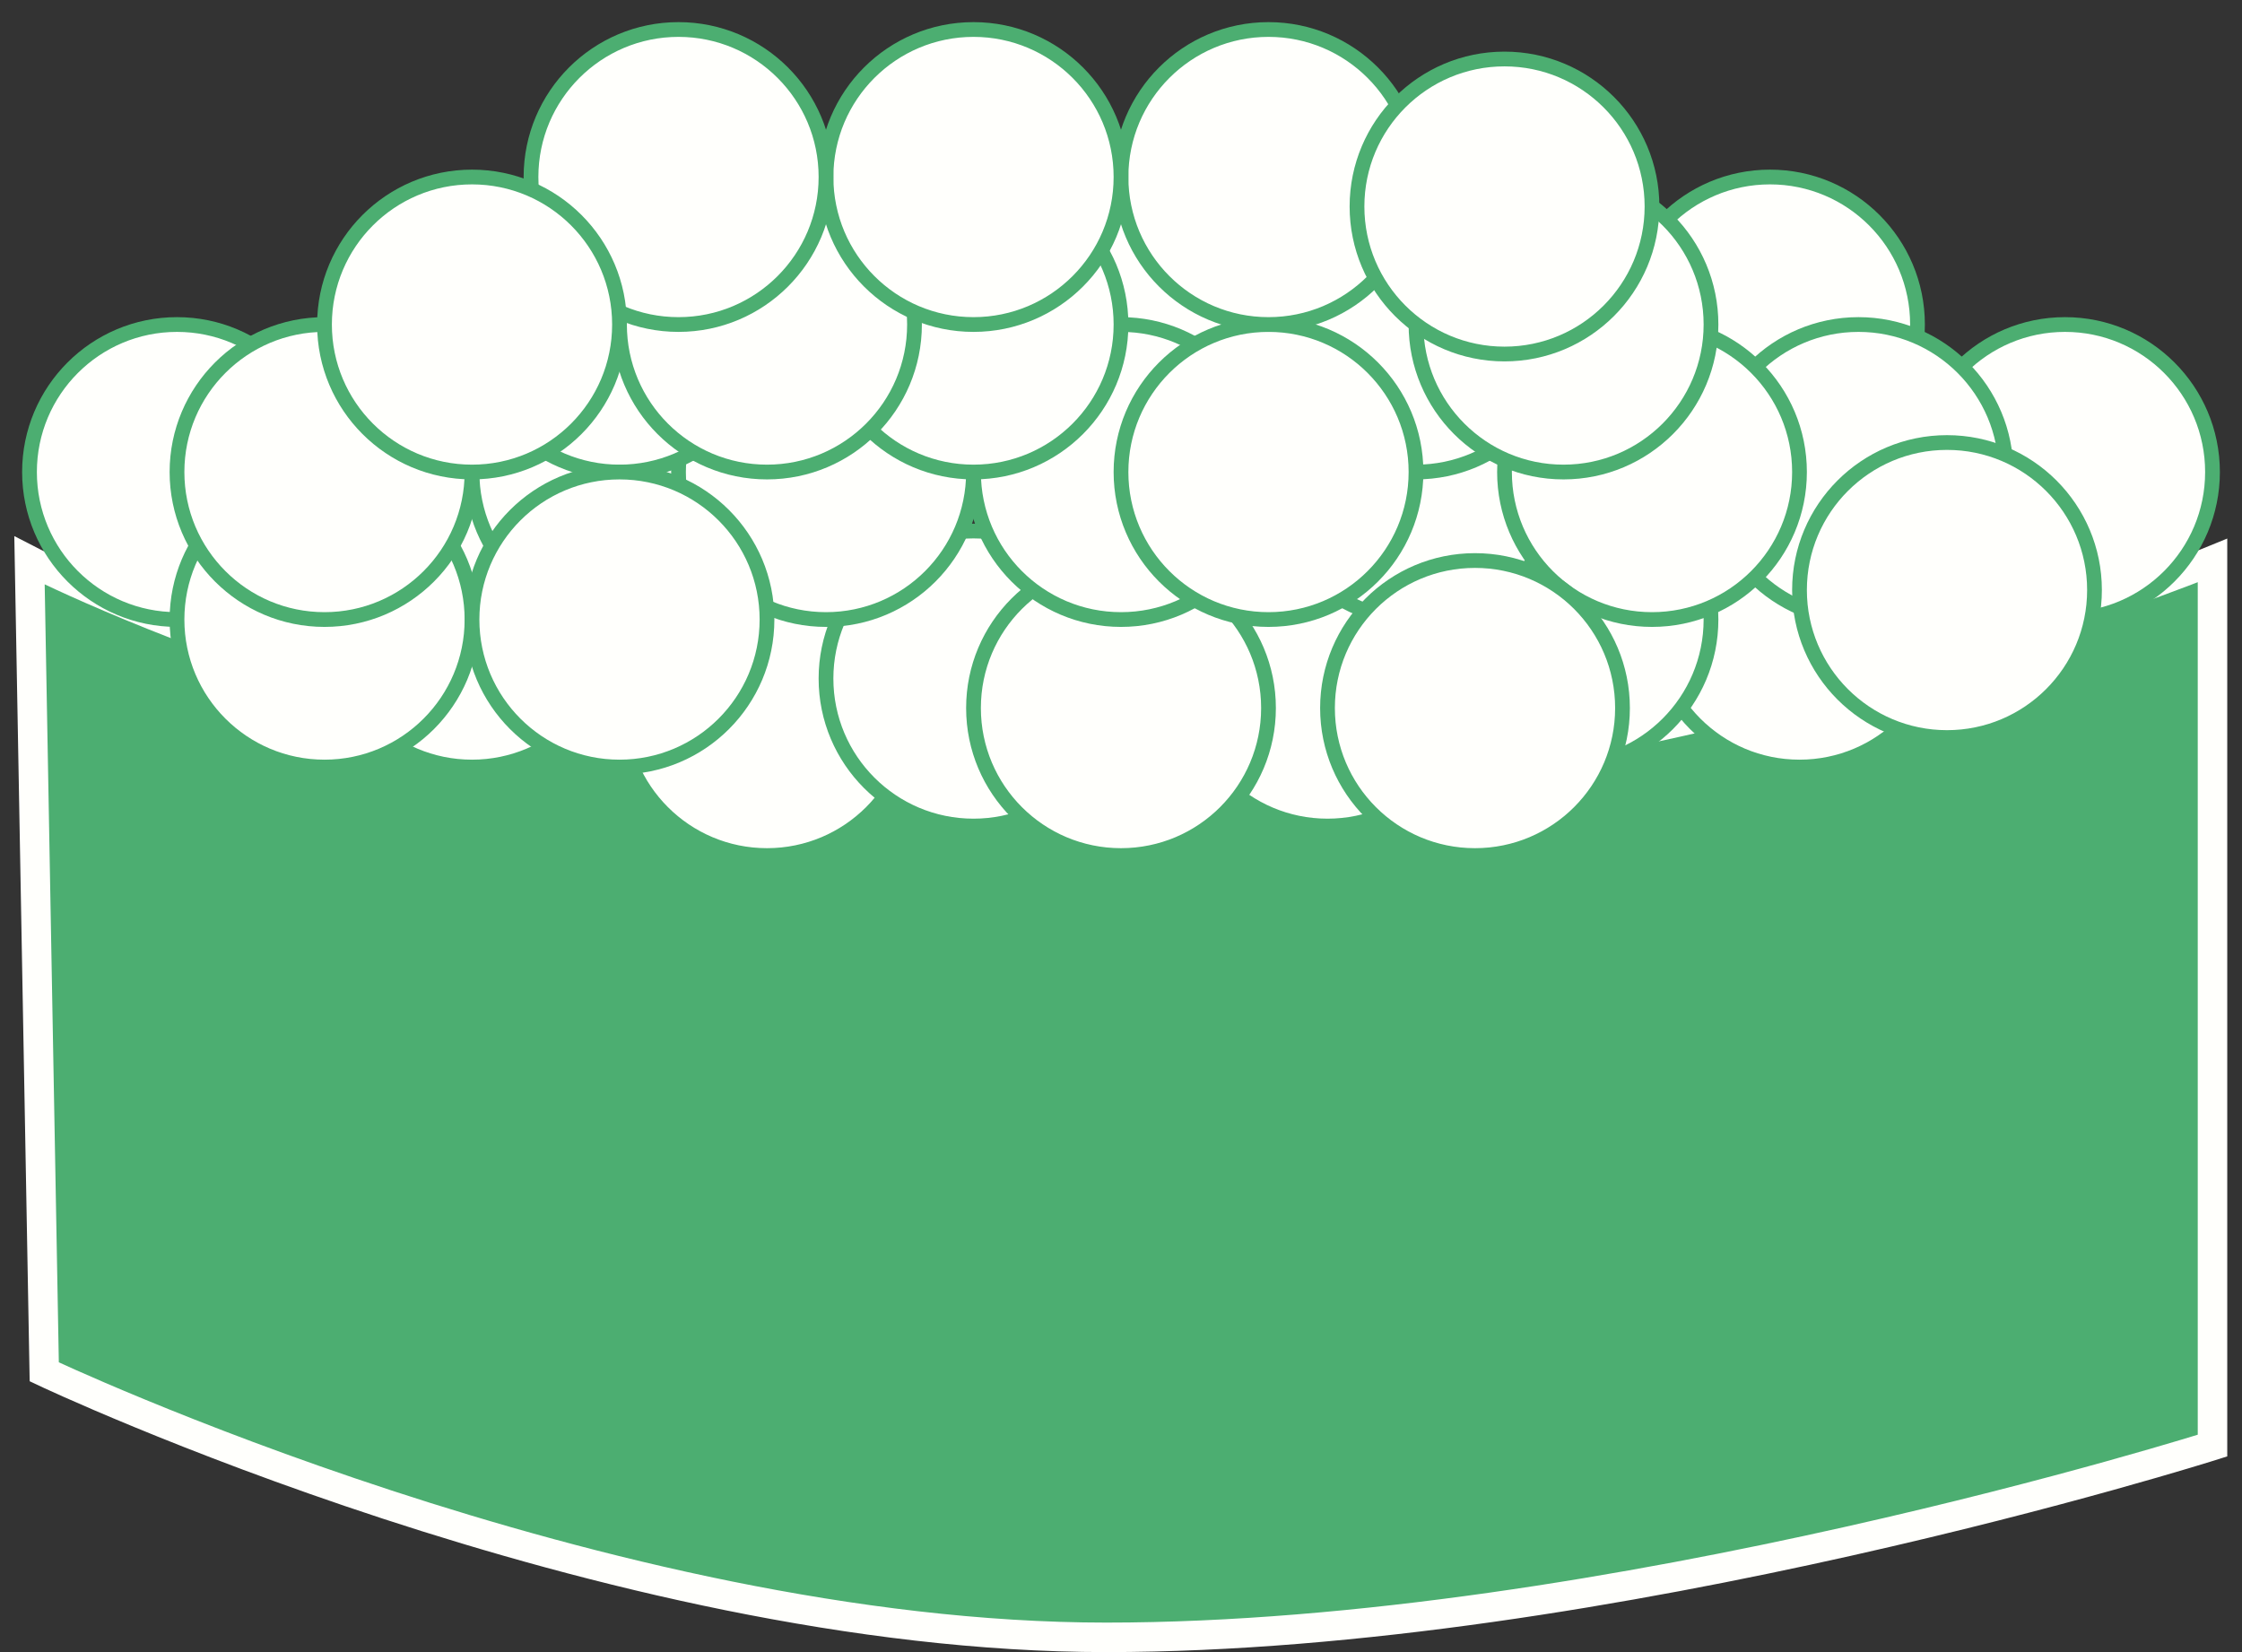<?xml version="1.0" encoding="UTF-8" standalone="no"?>
<svg width="76px" height="56px" viewBox="0 0 76 56" version="1.1" xmlns="http://www.w3.org/2000/svg" xmlns:xlink="http://www.w3.org/1999/xlink">
    <rect x="0" y="0" width="76" height="56" fill="#333333" stroke="none"/>
    <!-- Generator: Sketch 3.8.3 (29802) - http://www.bohemiancoding.com/sketch -->
    <title>Ikura</title>
    <desc>Created with Sketch.</desc>
    <defs></defs>
    <g id="Symbols" stroke="none" stroke-width="1" fill="none" fill-rule="evenodd">
        <g id="Graph-icons--Copy-2" transform="translate(-12, -152)">
            <g id="Pick-your-Icon">
                <g id="Ikura">
                    <g transform="translate(13, 153)">
                        <path d="M0,18 L0.5,45.5 C0.5,45.5 19.5,54.5 36.5,54.5 C53.5,54.5 74,48 74,48 L74,18 C74,18 54.5,26 35,26 C15.5,26 0,18 0,18 Z" id="Path-34" stroke="#FFFFFC" fill="#4CAE71"></path>
                        <circle id="Oval-15-Copy-28" stroke="#4CAE71" stroke-width="0.5" fill="#FFFFFC" cx="60" cy="20" r="5"></circle>
                        <circle id="Oval-15-Copy-29" stroke="#4CAE71" stroke-width="0.5" fill="#FFFFFC" cx="69" cy="15" r="5"></circle>
                        <circle id="Oval-15-Copy-30" stroke="#4CAE71" stroke-width="0.5" fill="#FFFFFC" cx="5" cy="15" r="5"></circle>
                        <circle id="Oval-15-Copy-31" stroke="#4CAE71" stroke-width="0.5" fill="#FFFFFC" cx="15" cy="20" r="5"></circle>
                        <circle id="Oval-15-Copy-32" stroke="#4CAE71" stroke-width="0.5" fill="#FFFFFC" cx="20" cy="15" r="5"></circle>
                        <circle id="Oval-15-Copy-33" stroke="#4CAE71" stroke-width="0.5" fill="#FFFFFC" cx="25" cy="23" r="5"></circle>
                        <circle id="Oval-15-Copy-34" stroke="#4CAE71" stroke-width="0.5" fill="#FFFFFC" cx="32" cy="22" r="5"></circle>
                        <circle id="Oval-15-Copy-35" stroke="#4CAE71" stroke-width="0.5" fill="#FFFFFC" cx="52" cy="20" r="5"></circle>
                        <circle id="Oval-15-Copy-36" stroke="#4CAE71" stroke-width="0.5" fill="#FFFFFC" cx="44" cy="22" r="5"></circle>
                        <circle id="Oval-15-Copy-37" stroke="#4CAE71" stroke-width="0.5" fill="#FFFFFC" cx="37" cy="23" r="5"></circle>
                        <circle id="Oval-15-Copy-38" stroke="#4CAE71" stroke-width="0.5" fill="#FFFFFC" cx="10" cy="20" r="5"></circle>
                        <circle id="Oval-15-Copy-39" stroke="#4CAE71" stroke-width="0.5" fill="#FFFFFC" cx="10" cy="15" r="5"></circle>
                        <circle id="Oval-15-Copy-40" stroke="#4CAE71" stroke-width="0.5" fill="#FFFFFC" cx="27" cy="15" r="5"></circle>
                        <circle id="Oval-15-Copy-41" stroke="#4CAE71" stroke-width="0.5" fill="#FFFFFC" cx="37" cy="10" r="5"></circle>
                        <circle id="Oval-15-Copy-42" stroke="#4CAE71" stroke-width="0.5" fill="#FFFFFC" cx="47" cy="15" r="5"></circle>
                        <circle id="Oval-15-Copy-43" stroke="#4CAE71" stroke-width="0.5" fill="#FFFFFC" cx="59" cy="10" r="5"></circle>
                        <circle id="Oval-15-Copy-44" stroke="#4CAE71" stroke-width="0.5" fill="#FFFFFC" cx="62" cy="15" r="5"></circle>
                        <circle id="Oval-15-Copy-45" stroke="#4CAE71" stroke-width="0.5" fill="#FFFFFC" cx="55" cy="15" r="5"></circle>
                        <circle id="Oval-15-Copy-46" stroke="#4CAE71" stroke-width="0.5" fill="#FFFFFC" cx="47" cy="10" r="5"></circle>
                        <circle id="Oval-15-Copy-47" stroke="#4CAE71" stroke-width="0.5" fill="#FFFFFC" cx="37" cy="15" r="5"></circle>
                        <circle id="Oval-15-Copy-48" stroke="#4CAE71" stroke-width="0.5" fill="#FFFFFC" cx="42" cy="15" r="5"></circle>
                        <circle id="Oval-15-Copy-49" stroke="#4CAE71" stroke-width="0.5" fill="#FFFFFC" cx="32" cy="10" r="5"></circle>
                        <circle id="Oval-15-Copy-50" stroke="#4CAE71" stroke-width="0.5" fill="#FFFFFC" cx="20" cy="10" r="5"></circle>
                        <circle id="Oval-15-Copy-51" stroke="#4CAE71" stroke-width="0.5" fill="#FFFFFC" cx="25" cy="10" r="5"></circle>
                        <circle id="Oval-15-Copy-52" stroke="#4CAE71" stroke-width="0.5" fill="#FFFFFC" cx="52" cy="10" r="5"></circle>
                        <circle id="Oval-15-Copy-53" stroke="#4CAE71" stroke-width="0.5" fill="#FFFFFC" cx="42" cy="5" r="5"></circle>
                        <circle id="Oval-15-Copy-54" stroke="#4CAE71" stroke-width="0.5" fill="#FFFFFC" cx="32" cy="5" r="5"></circle>
                        <circle id="Oval-15-Copy-55" stroke="#4CAE71" stroke-width="0.5" fill="#FFFFFC" cx="20" cy="20" r="5"></circle>
                        <circle id="Oval-15-Copy-56" stroke="#4CAE71" stroke-width="0.5" fill="#FFFFFC" cx="49" cy="23" r="5"></circle>
                        <circle id="Oval-15-Copy-57" stroke="#4CAE71" stroke-width="0.5" fill="#FFFFFC" cx="65" cy="19" r="5"></circle>
                        <circle id="Oval-15-Copy-58" stroke="#4CAE71" stroke-width="0.5" fill="#FFFFFC" cx="22" cy="5" r="5"></circle>
                        <circle id="Oval-15-Copy-59" stroke="#4CAE71" stroke-width="0.5" fill="#FFFFFC" cx="15" cy="10" r="5"></circle>
                        <circle id="Oval-15-Copy-60" stroke="#4CAE71" stroke-width="0.5" fill="#FFFFFC" cx="50" cy="6" r="5"></circle>
                    </g>
                </g>
            </g>
        </g>
    </g>
</svg>